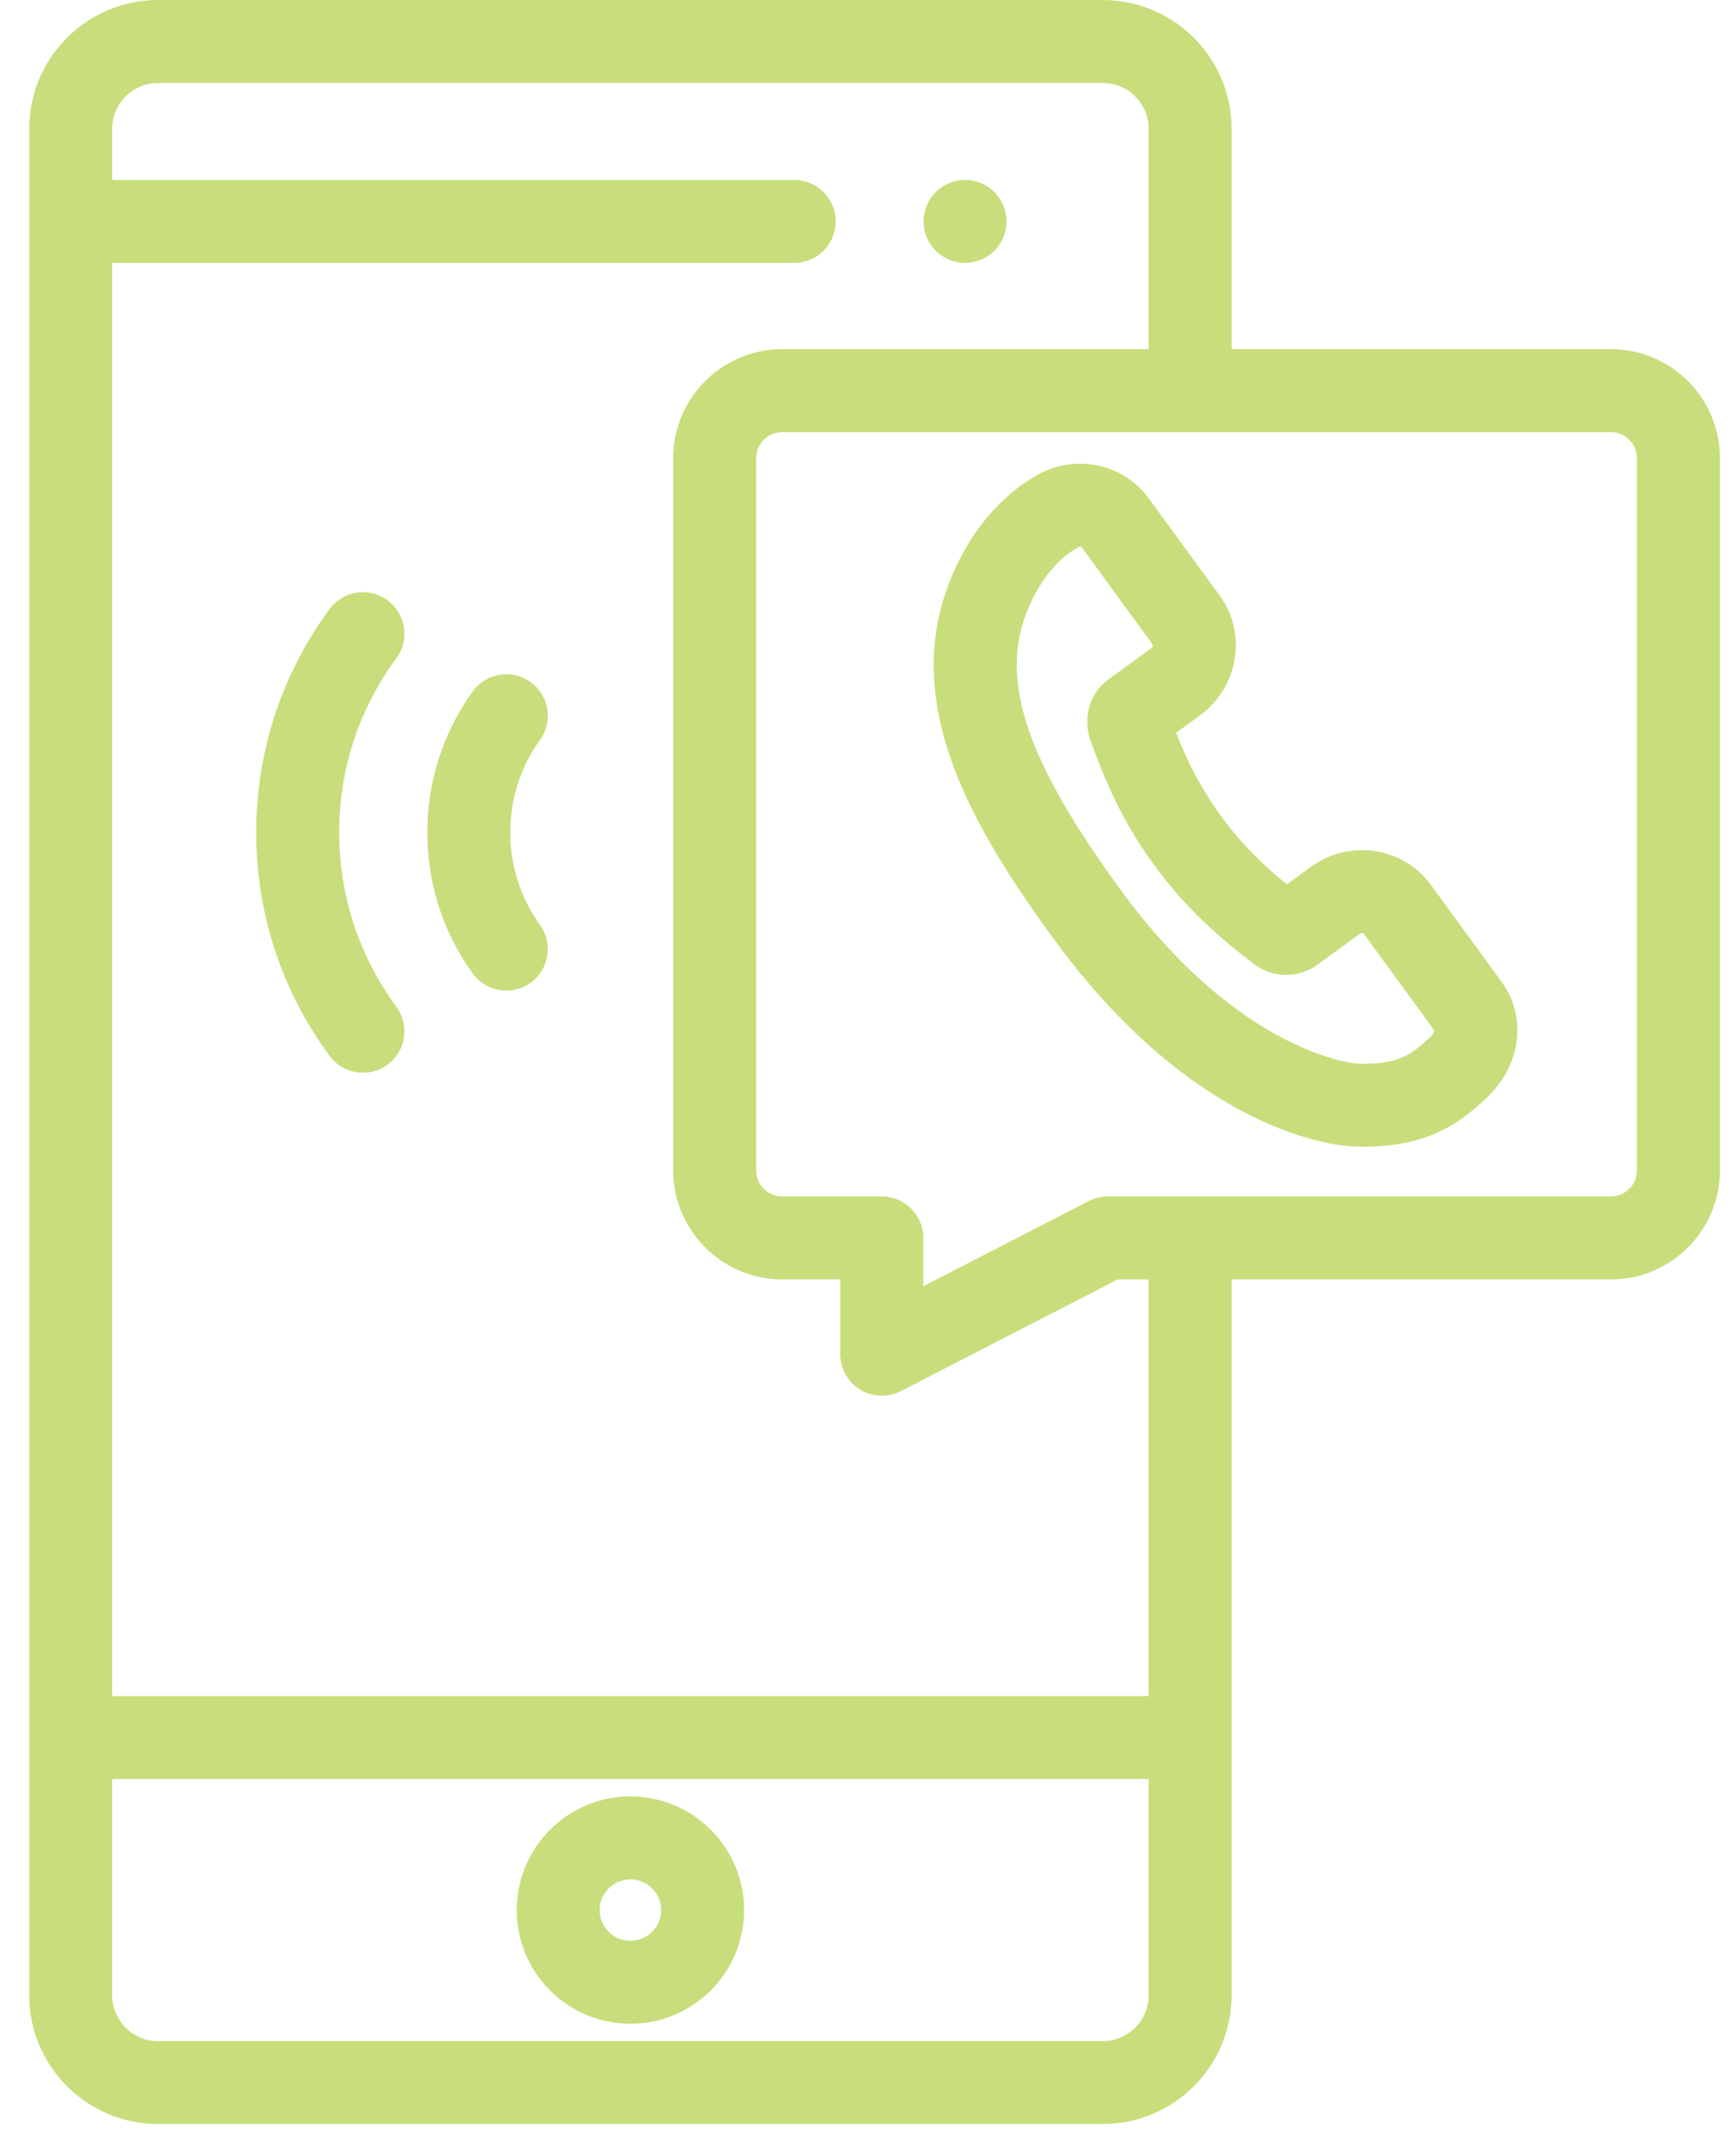 <svg width="41" height="51" viewBox="0 0 41 51" fill="none" xmlns="http://www.w3.org/2000/svg">
<path d="M22.832 6.219C22.768 6.219 22.704 6.212 22.64 6.2C22.578 6.188 22.516 6.168 22.456 6.144C22.397 6.119 22.34 6.089 22.287 6.053C22.233 6.018 22.183 5.977 22.138 5.932C22.093 5.887 22.052 5.836 22.015 5.783C21.98 5.729 21.95 5.673 21.925 5.613C21.901 5.554 21.882 5.492 21.869 5.429C21.856 5.366 21.851 5.302 21.851 5.238C21.851 5.174 21.856 5.109 21.869 5.047C21.882 4.984 21.901 4.922 21.925 4.863C21.95 4.803 21.98 4.746 22.015 4.693C22.052 4.639 22.093 4.589 22.138 4.544C22.183 4.499 22.234 4.458 22.287 4.422C22.34 4.386 22.397 4.357 22.456 4.332C22.516 4.307 22.578 4.288 22.64 4.275C22.766 4.251 22.897 4.251 23.023 4.275C23.086 4.288 23.148 4.307 23.207 4.332C23.267 4.357 23.323 4.386 23.377 4.422C23.43 4.458 23.481 4.499 23.526 4.544C23.571 4.589 23.612 4.639 23.647 4.693C23.683 4.746 23.713 4.803 23.738 4.863C23.762 4.922 23.781 4.984 23.794 5.047C23.806 5.109 23.813 5.174 23.813 5.238C23.813 5.302 23.806 5.366 23.794 5.429C23.781 5.492 23.762 5.554 23.738 5.613C23.713 5.673 23.683 5.729 23.647 5.783C23.612 5.836 23.571 5.887 23.526 5.932C23.481 5.977 23.43 6.018 23.377 6.053C23.323 6.089 23.267 6.119 23.207 6.144C23.148 6.168 23.086 6.188 23.023 6.2C22.96 6.212 22.896 6.219 22.832 6.219Z" fill="#C8DE7C"/>
<path d="M14.914 47.876C13.431 47.876 12.225 46.67 12.225 45.187C12.225 43.703 13.431 42.497 14.914 42.497C16.398 42.497 17.604 43.703 17.604 45.187C17.604 46.67 16.398 47.876 14.914 47.876ZM14.914 44.46C14.514 44.46 14.187 44.786 14.187 45.187C14.187 45.587 14.514 45.913 14.914 45.913C15.315 45.913 15.642 45.587 15.642 45.187C15.642 44.786 15.315 44.46 14.914 44.46Z" fill="#C8DE7C"/>
<path d="M38.112 8.26H29.138V3.048C29.138 1.367 27.77 0 26.089 0H3.74C2.058 0 0.691 1.367 0.691 3.048V47.2C0.691 48.881 2.059 50.248 3.74 50.248H26.089C27.77 50.248 29.138 48.881 29.138 47.2V30.267H38.112C39.534 30.267 40.691 29.11 40.691 27.689V10.838C40.691 9.416 39.534 8.26 38.112 8.26ZM27.175 47.2C27.175 47.799 26.688 48.286 26.089 48.286H3.74C3.141 48.286 2.654 47.799 2.654 47.2V42.087H27.175V47.2H27.175ZM27.175 40.124H2.654V6.219H18.791C19.333 6.219 19.772 5.78 19.772 5.238C19.772 4.696 19.333 4.257 18.791 4.257H2.654V3.048C2.654 2.45 3.141 1.963 3.74 1.963H26.089C26.688 1.963 27.175 2.45 27.175 3.048V8.26H18.506C17.084 8.26 15.927 9.416 15.927 10.838V27.689C15.927 29.11 17.084 30.267 18.506 30.267H19.881V32.038C19.881 32.38 20.059 32.698 20.351 32.876C20.508 32.971 20.685 33.019 20.862 33.019C21.016 33.019 21.17 32.983 21.311 32.91L26.445 30.267H27.175V40.124H27.175ZM38.728 27.689C38.728 28.028 38.452 28.304 38.112 28.304H26.207C26.051 28.304 25.897 28.341 25.758 28.413L21.843 30.428V29.285C21.843 28.743 21.404 28.304 20.862 28.304H18.506C18.166 28.304 17.89 28.028 17.89 27.689V10.838C17.89 10.499 18.166 10.223 18.506 10.223H38.112C38.452 10.223 38.728 10.499 38.728 10.838V27.689Z" fill="#C8DE7C"/>
<path d="M8.587 25.378C8.286 25.378 7.988 25.24 7.796 24.978C6.662 23.436 6.062 21.608 6.062 19.693C6.062 17.778 6.662 15.951 7.796 14.409C8.117 13.972 8.731 13.879 9.168 14.2C9.605 14.521 9.698 15.135 9.377 15.572C8.493 16.774 8.025 18.199 8.025 19.693C8.025 21.187 8.493 22.612 9.377 23.815C9.698 24.252 9.605 24.866 9.168 25.187C8.993 25.316 8.789 25.378 8.587 25.378Z" fill="#C8DE7C"/>
<path d="M11.98 23.436C11.675 23.436 11.374 23.294 11.182 23.028C10.48 22.052 10.109 20.899 10.109 19.694C10.109 18.488 10.48 17.335 11.182 16.359C11.499 15.919 12.112 15.819 12.552 16.136C12.992 16.452 13.092 17.065 12.776 17.505C12.315 18.145 12.072 18.902 12.072 19.694C12.072 20.485 12.315 21.241 12.776 21.882C13.092 22.322 12.992 22.935 12.552 23.252C12.379 23.376 12.178 23.436 11.98 23.436Z" fill="#C8DE7C"/>
<path d="M32.266 27.128C32.188 27.128 32.108 27.126 32.027 27.123C31.657 27.109 28.316 26.851 24.92 22.2C22.994 19.56 21.359 16.722 22.429 13.856C23.037 12.224 24.082 11.512 24.384 11.334C24.811 11.041 25.323 10.92 25.833 10.989C26.379 11.064 26.855 11.348 27.175 11.787L28.858 14.092C29.511 14.987 29.301 16.258 28.388 16.925L27.826 17.335C28.05 17.908 28.354 18.573 28.889 19.307C29.424 20.04 29.966 20.532 30.444 20.921L31.006 20.511C31.916 19.847 33.19 20.032 33.846 20.925L35.529 23.233C35.53 23.234 35.53 23.234 35.53 23.235C36.143 24.077 35.979 25.24 35.141 26.001C34.643 26.454 33.9 27.128 32.266 27.128ZM25.374 13.029C25.29 13.08 24.66 13.489 24.268 14.542C23.666 16.155 24.314 18.039 26.506 21.043C29.364 24.958 32.081 25.16 32.108 25.162C33.103 25.199 33.405 24.927 33.822 24.548C33.898 24.479 33.929 24.41 33.935 24.378L32.261 22.084C32.255 22.076 32.209 22.063 32.163 22.097L31.22 22.784C30.757 23.157 30.113 23.159 29.634 22.782C29.047 22.326 28.156 21.632 27.304 20.464C26.45 19.294 26.061 18.233 25.804 17.532C25.643 17.101 25.697 16.496 26.176 16.11C26.189 16.1 26.202 16.09 26.215 16.08L27.231 15.34C27.279 15.305 27.278 15.258 27.272 15.25L25.589 12.943C25.585 12.938 25.573 12.935 25.567 12.934C25.552 12.932 25.522 12.932 25.489 12.956C25.443 12.99 25.423 13.005 25.374 13.029ZM33.943 24.389V24.39V24.389ZM30.838 21.232C30.839 21.233 30.841 21.234 30.843 21.236C30.841 21.234 30.839 21.233 30.838 21.232Z" fill="#C8DE7C"/>
</svg>

